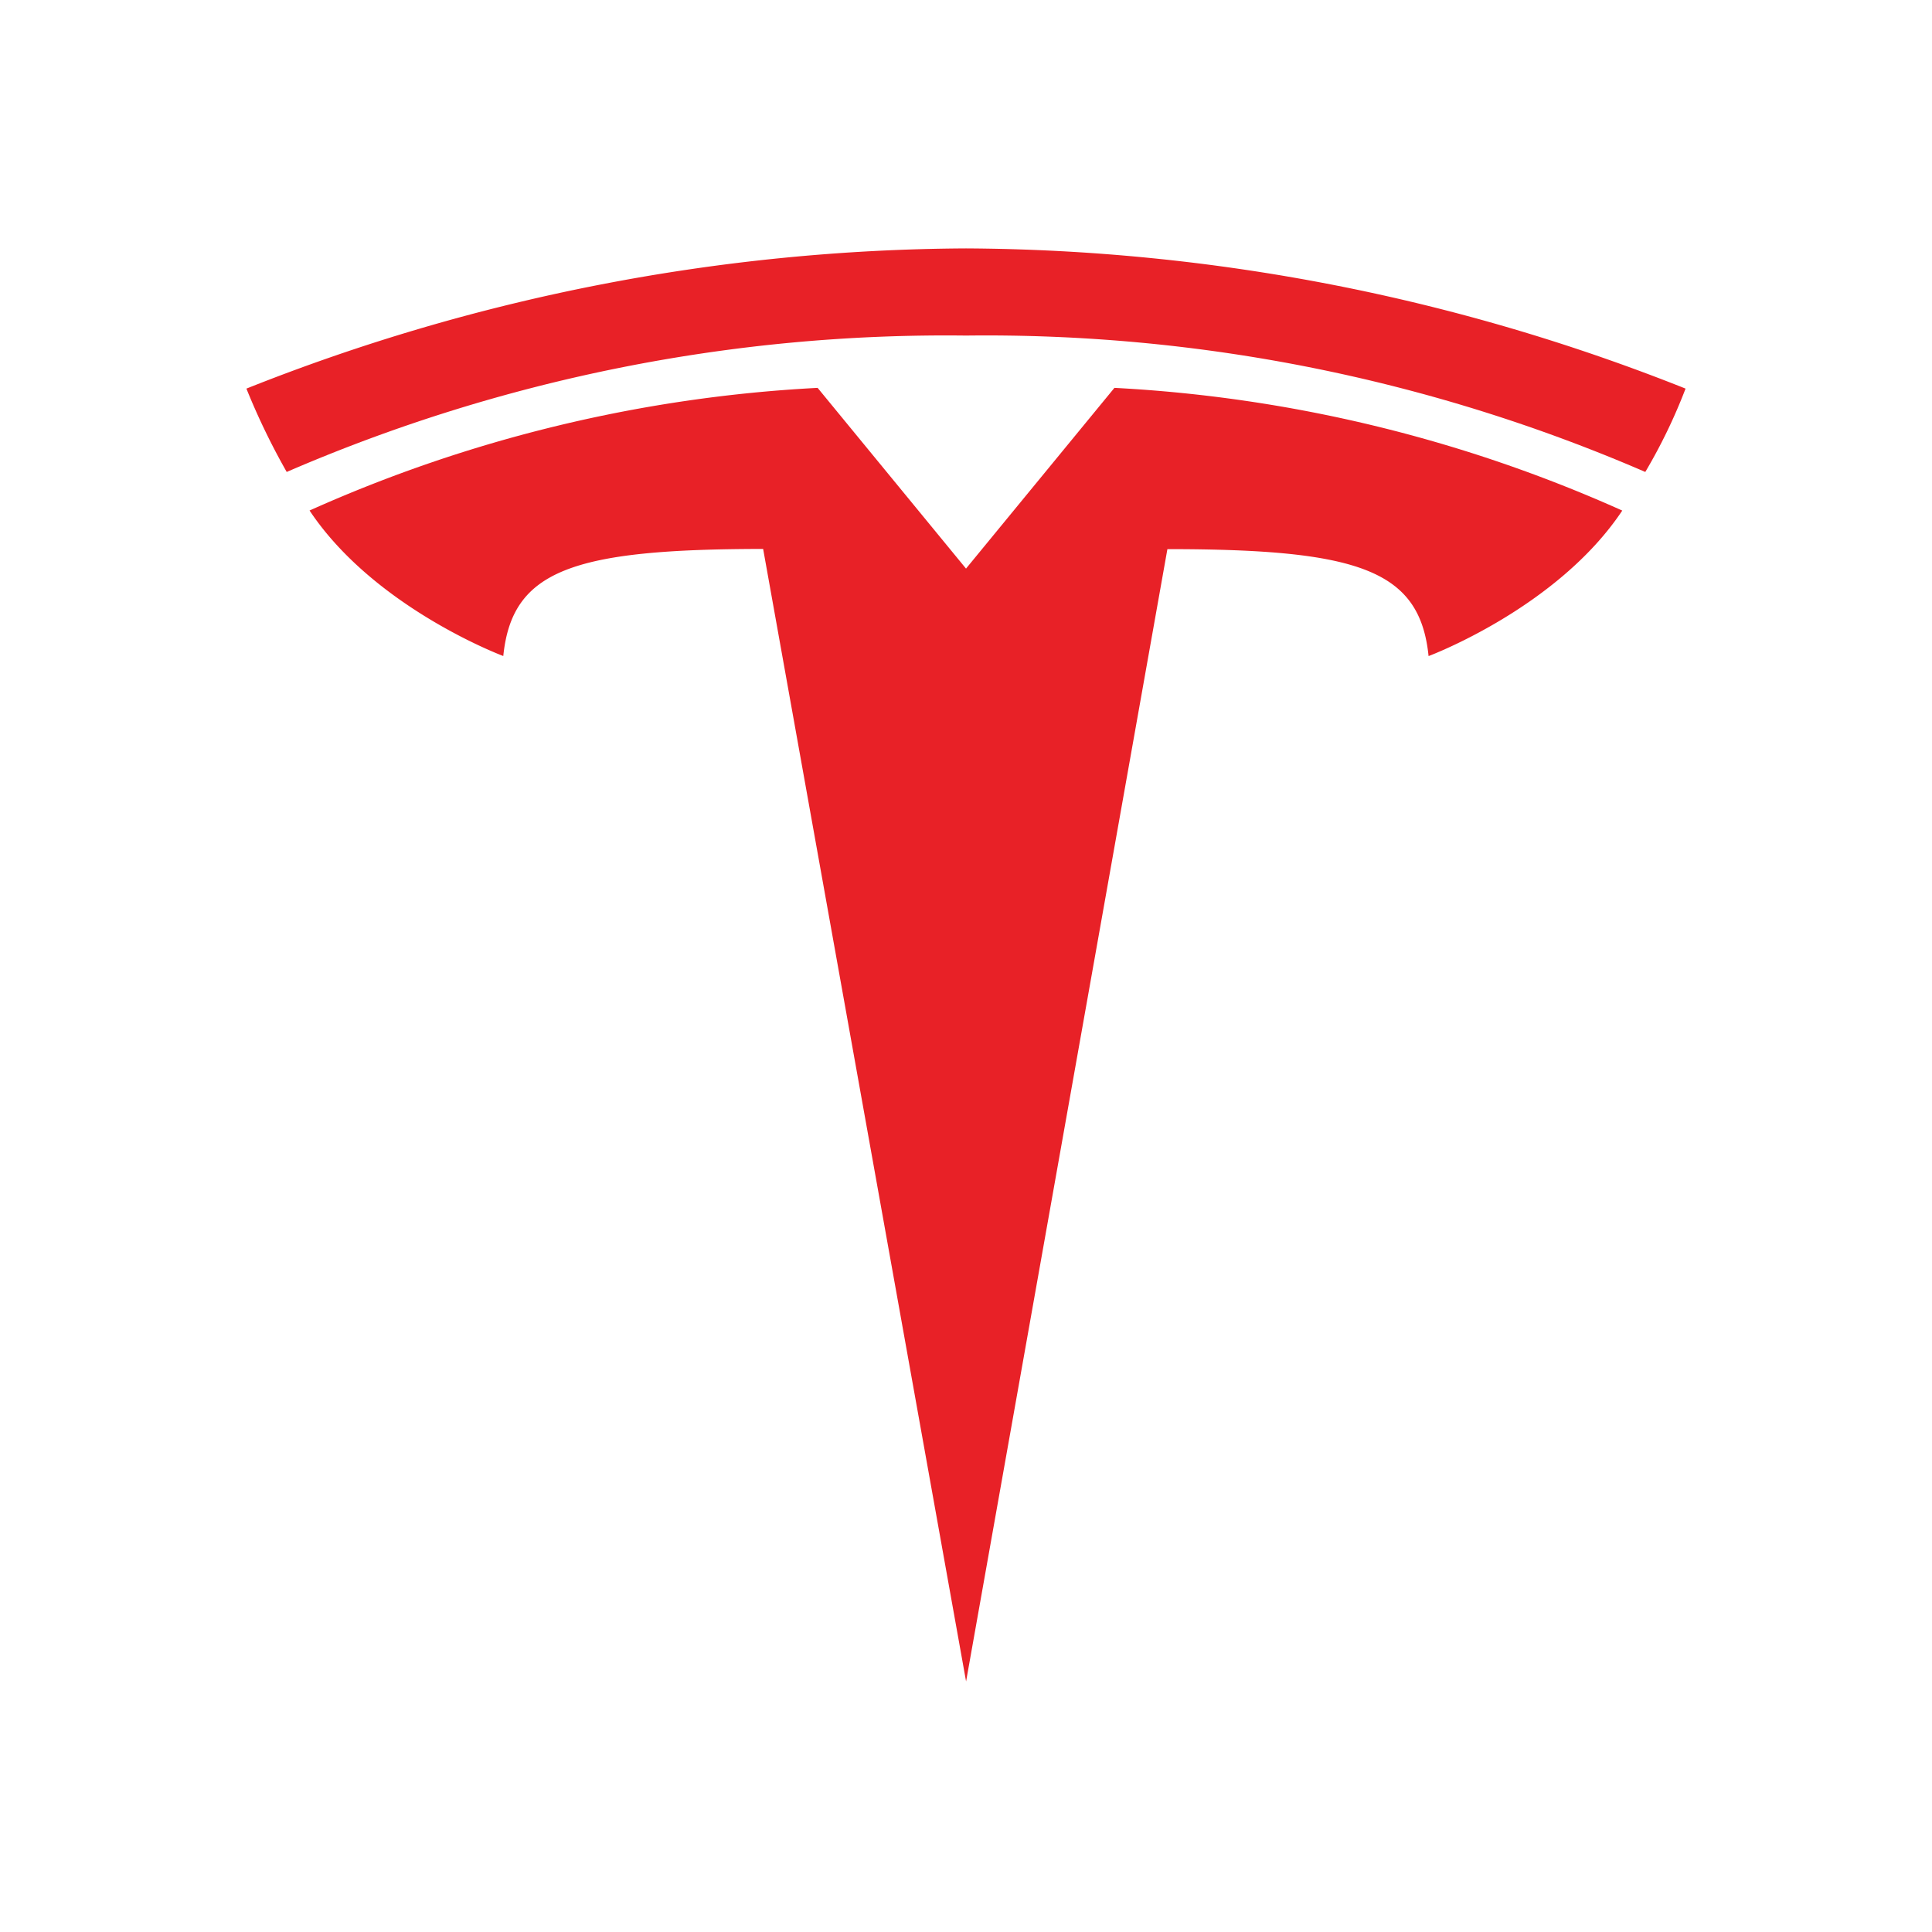 <svg id="TSLADE" xmlns="http://www.w3.org/2000/svg" xmlns:xlink="http://www.w3.org/1999/xlink" width="70" height="70" viewBox="0 0 70 70">
  <defs>
    <clipPath id="clip-path">
      <rect id="Rectangle_13491" data-name="Rectangle 13491" width="52.143" height="51.921" fill="#e82127"/>
    </clipPath>
  </defs>
  <rect id="Rectangle_13501" data-name="Rectangle 13501" width="70" height="70" fill="rgba(11,239,160,0.47)" opacity="0"/>
  <g id="Group_27188" data-name="Group 27188" transform="translate(8.928 9)">
    <g id="Group_27189" data-name="Group 27189">
      <g id="Group_27188-2" data-name="Group 27188" clip-path="url(#clip-path)">
        <path id="Path_40247" data-name="Path 40247" d="M30.973,62.738l7.294-41.026c6.954,0,9.146.763,9.463,3.875,0,0,4.666-1.739,7.018-5.272a51.536,51.536,0,0,0-18.4-4.446l-5.383,6.555h.011l-5.382-6.555A51.531,51.531,0,0,0,7.186,20.313c2.351,3.532,7.019,5.272,7.019,5.272.317-3.113,2.509-3.874,9.415-3.88Z" transform="translate(-4.898 -10.816)" fill="#e82127"/>
        <path id="Path_40248" data-name="Path 40248" d="M26.072,3.158A60.125,60.125,0,0,1,50.684,8.1,19.812,19.812,0,0,0,52.143,5.08,71.356,71.356,0,0,0,26.071,0,71.359,71.359,0,0,0,0,5.08,25.085,25.085,0,0,0,1.46,8.1,60.119,60.119,0,0,1,26.071,3.158Z" fill="#e82127"/>
      </g>
    </g>
  </g>
</svg>
